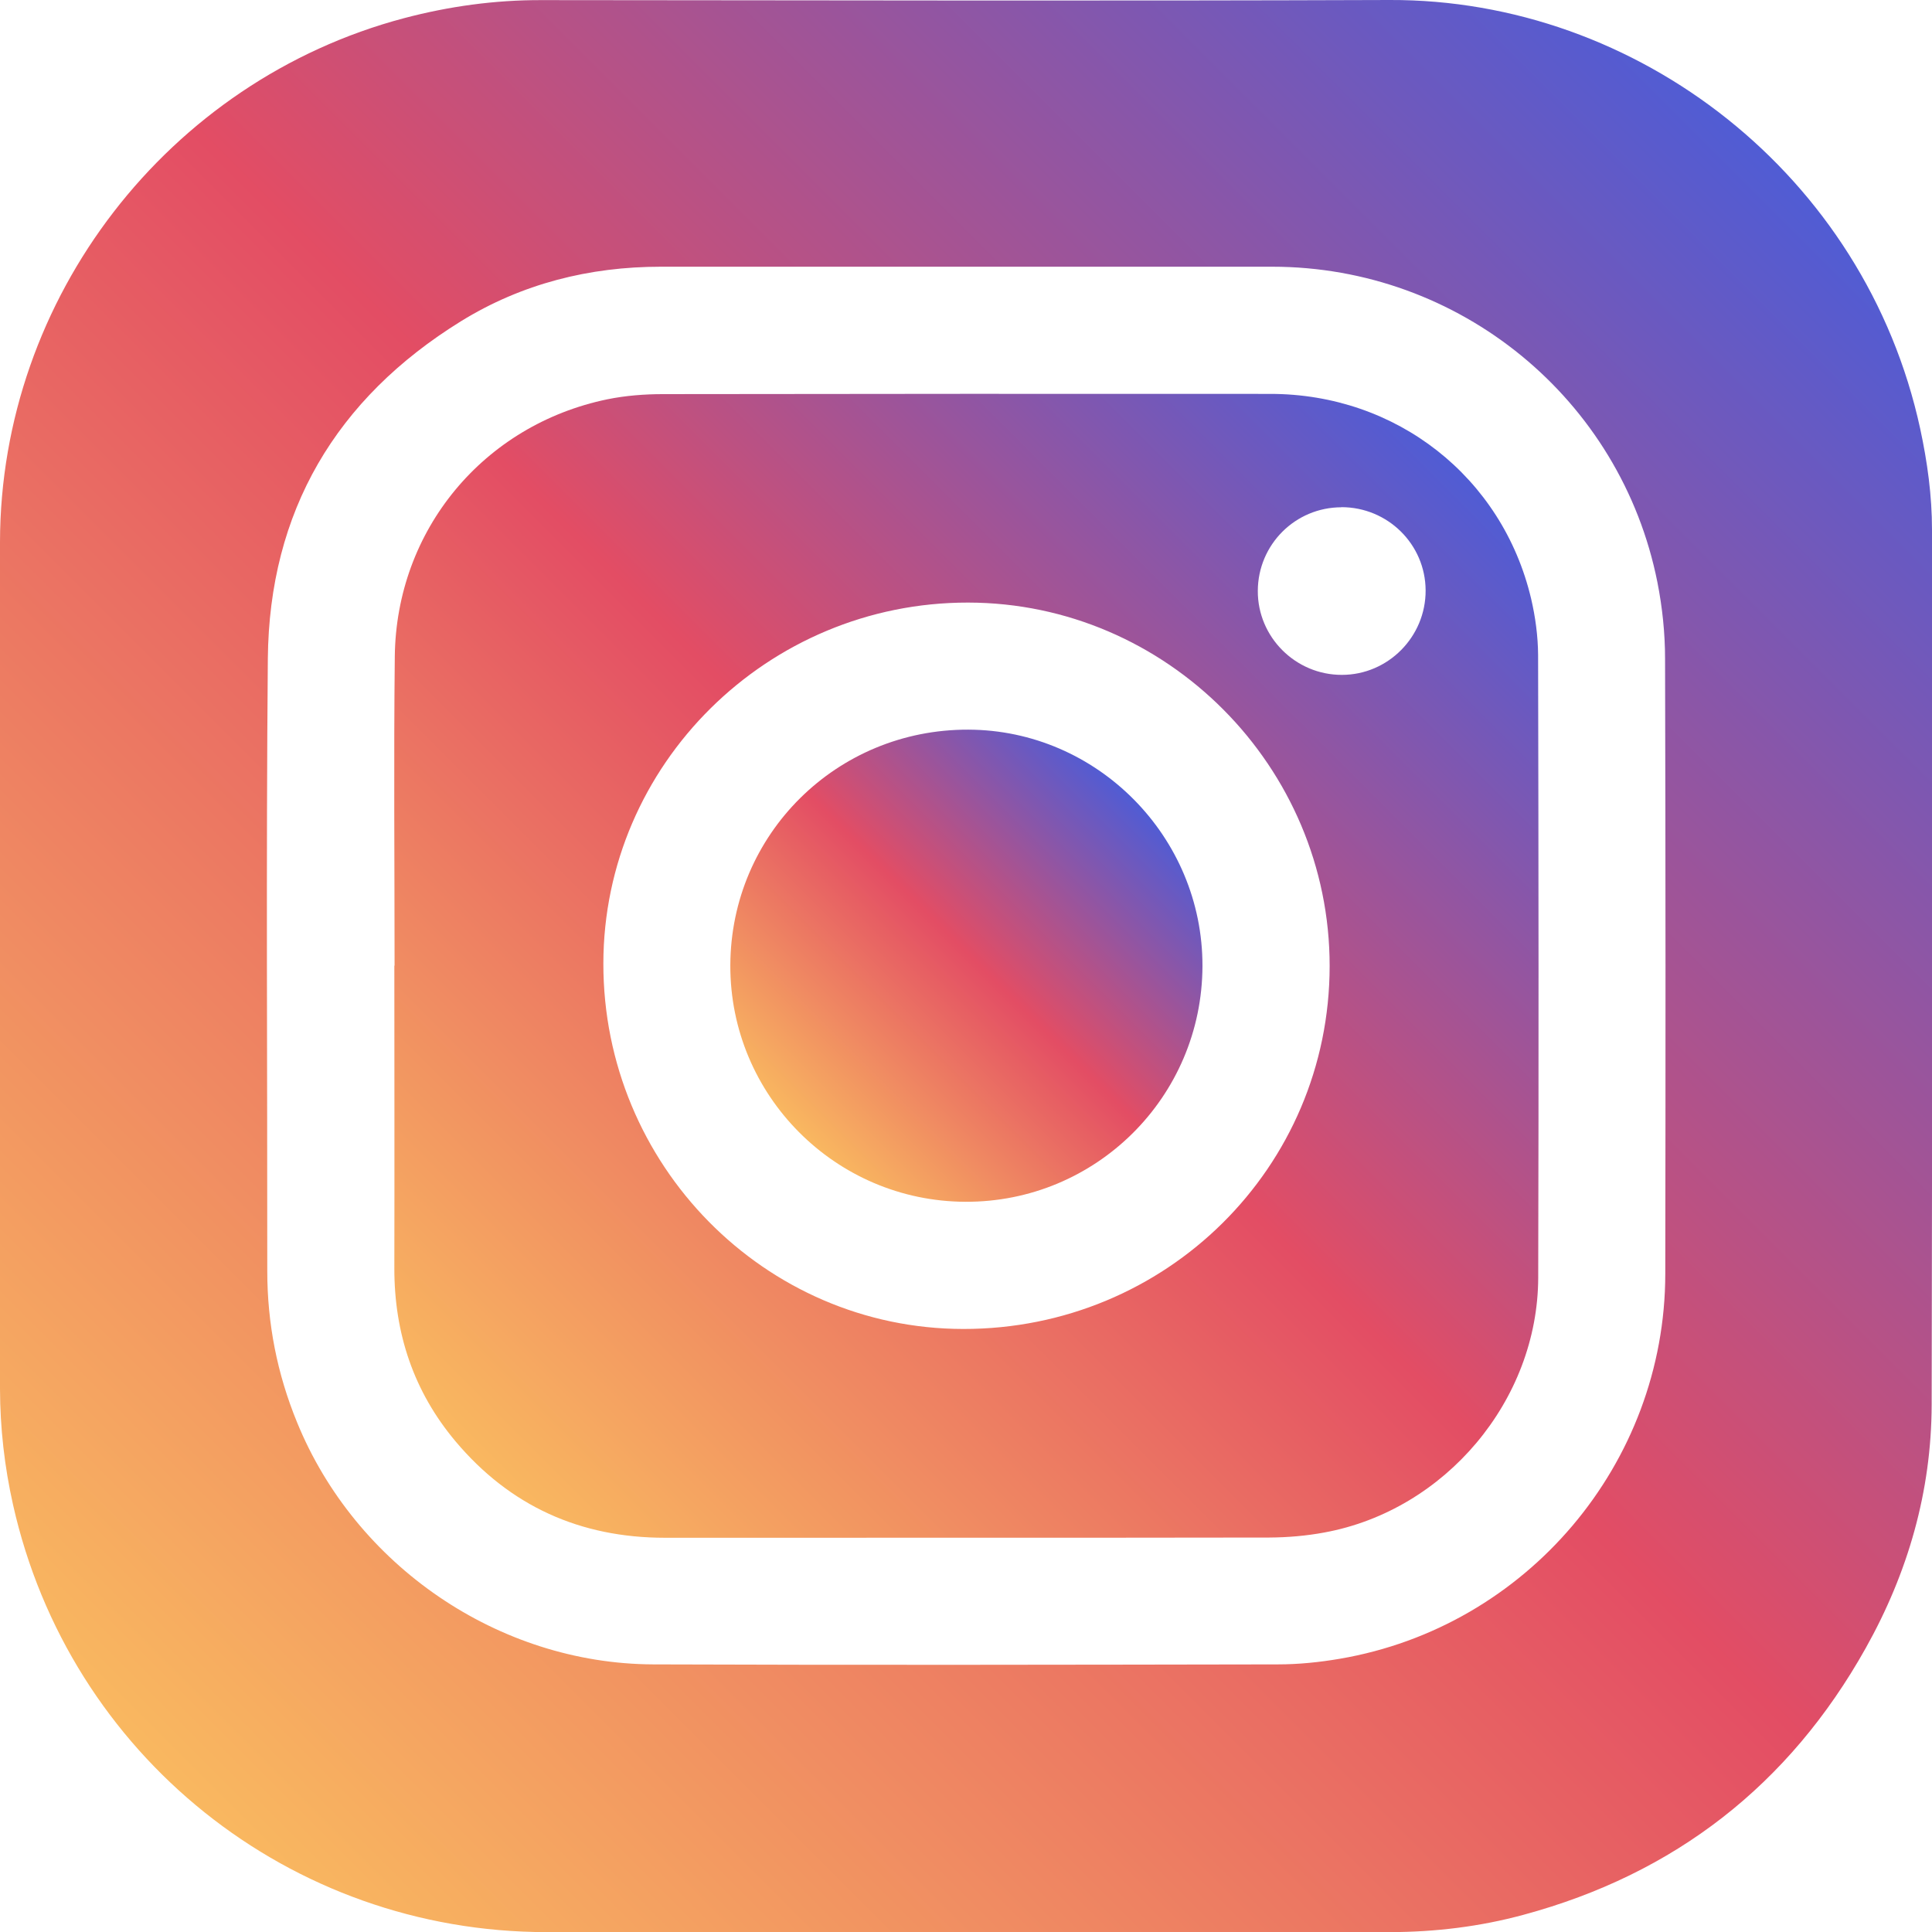 <?xml version="1.0" encoding="UTF-8"?>
<svg id="Layer_2" data-name="Layer 2" xmlns="http://www.w3.org/2000/svg" xmlns:xlink="http://www.w3.org/1999/xlink" viewBox="0 0 172.11 172.13">
  <defs>
    <style>
      .cls-1 {
        fill: url(#linear-gradient-2);
      }

      .cls-2 {
        fill: url(#linear-gradient-3);
      }

      .cls-3 {
        fill: url(#linear-gradient);
      }
    </style>
    <linearGradient id="linear-gradient" x1="14.25" y1="157.9" x2="157.93" y2="14.22" gradientUnits="userSpaceOnUse">
      <stop offset="0" stop-color="#f9b860"/>
      <stop offset=".52" stop-color="#e34d64"/>
      <stop offset="1" stop-color="#505cd4"/>
    </linearGradient>
    <linearGradient id="linear-gradient-2" x1="42.08" y1="130.04" x2="130.12" y2="42" xlink:href="#linear-gradient"/>
    <linearGradient id="linear-gradient-3" x1="71.22" y1="100.91" x2="100.95" y2="71.17" xlink:href="#linear-gradient"/>
  </defs>
  <g id="Layer_1-2" data-name="Layer 1">
    <g>
      <path class="cls-3" d="m86.04,172.12c-12.45,0-24.9,0-37.35,0-22.87,0-42.53-15.75-47.53-38.08C.4,130.65.01,127.21,0,123.73c0-25.15-.02-50.29,0-75.44C.03,26.53,14.97,7.19,35.99,1.62,40,.56,44.07,0,48.22.01,73.41.03,98.6.09,123.79,0c22.07-.08,42.37,15.58,47.27,38.2.64,2.97,1.05,5.96,1.05,9,0,25.98.03,51.96-.03,77.94-.02,7.72-2.11,14.97-5.88,21.69-6.82,12.18-17.01,20.11-30.49,23.75-3.87,1.05-7.84,1.53-11.85,1.54-12.61.01-25.21,0-37.82,0Zm.11-148.36c-9.09,0-18.18,0-27.28,0-6.37,0-12.38,1.51-17.81,4.86-11.13,6.89-17.08,16.93-17.2,30.06-.16,18.18-.04,36.37-.05,54.55,0,4.67.88,9.15,2.65,13.47,5.21,12.77,17.94,21.51,31.72,21.57,18.56.07,37.11.03,55.67,0,1.83,0,3.69-.19,5.5-.5,16.67-2.84,28.98-17.39,29-34.28.03-18.27.03-36.54-.02-54.81,0-2.27-.24-4.57-.68-6.8-3.25-16.36-17.63-28.11-34.3-28.12-9.07,0-18.14,0-27.21,0Z"/>
      <path class="cls-1" d="m35.15,86.03c0-9.18-.08-18.36.02-27.54.12-11.27,7.9-20.64,18.94-22.92,1.62-.33,3.31-.46,4.97-.46,18.03-.03,36.06-.03,54.09-.02,11.23,0,20.67,7.41,23.23,18.25.38,1.63.61,3.34.62,5.01.04,18.49.06,36.98.01,55.47-.03,10.94-8.29,20.73-19.05,22.7-1.61.3-3.27.44-4.91.45-17.94.03-35.88.01-53.83.02-7.55,0-13.81-2.82-18.66-8.59-3.73-4.44-5.46-9.63-5.45-15.43.02-8.98,0-17.96,0-26.95h0Zm83.3.03c.01-17.76-14.51-32.36-32.21-32.38-17.87-.02-32.47,14.43-32.49,32.15-.02,17.93,14.37,32.54,32.06,32.56,18.08.02,32.63-14.39,32.64-32.33Zm1.06-40.87c-4.12,0-7.44,3.32-7.46,7.44-.02,4.12,3.36,7.5,7.49,7.49,4.12,0,7.48-3.4,7.46-7.53-.02-4.1-3.37-7.41-7.5-7.41Z"/>
      <path class="cls-2" d="m65.06,86c.04-11.68,9.47-21.03,21.19-21,11.49.03,20.9,9.54,20.87,21.07-.04,11.65-9.49,21.04-21.13,20.99-11.58-.05-20.96-9.49-20.93-21.06Z"/>
    </g>
  </g>
</svg>